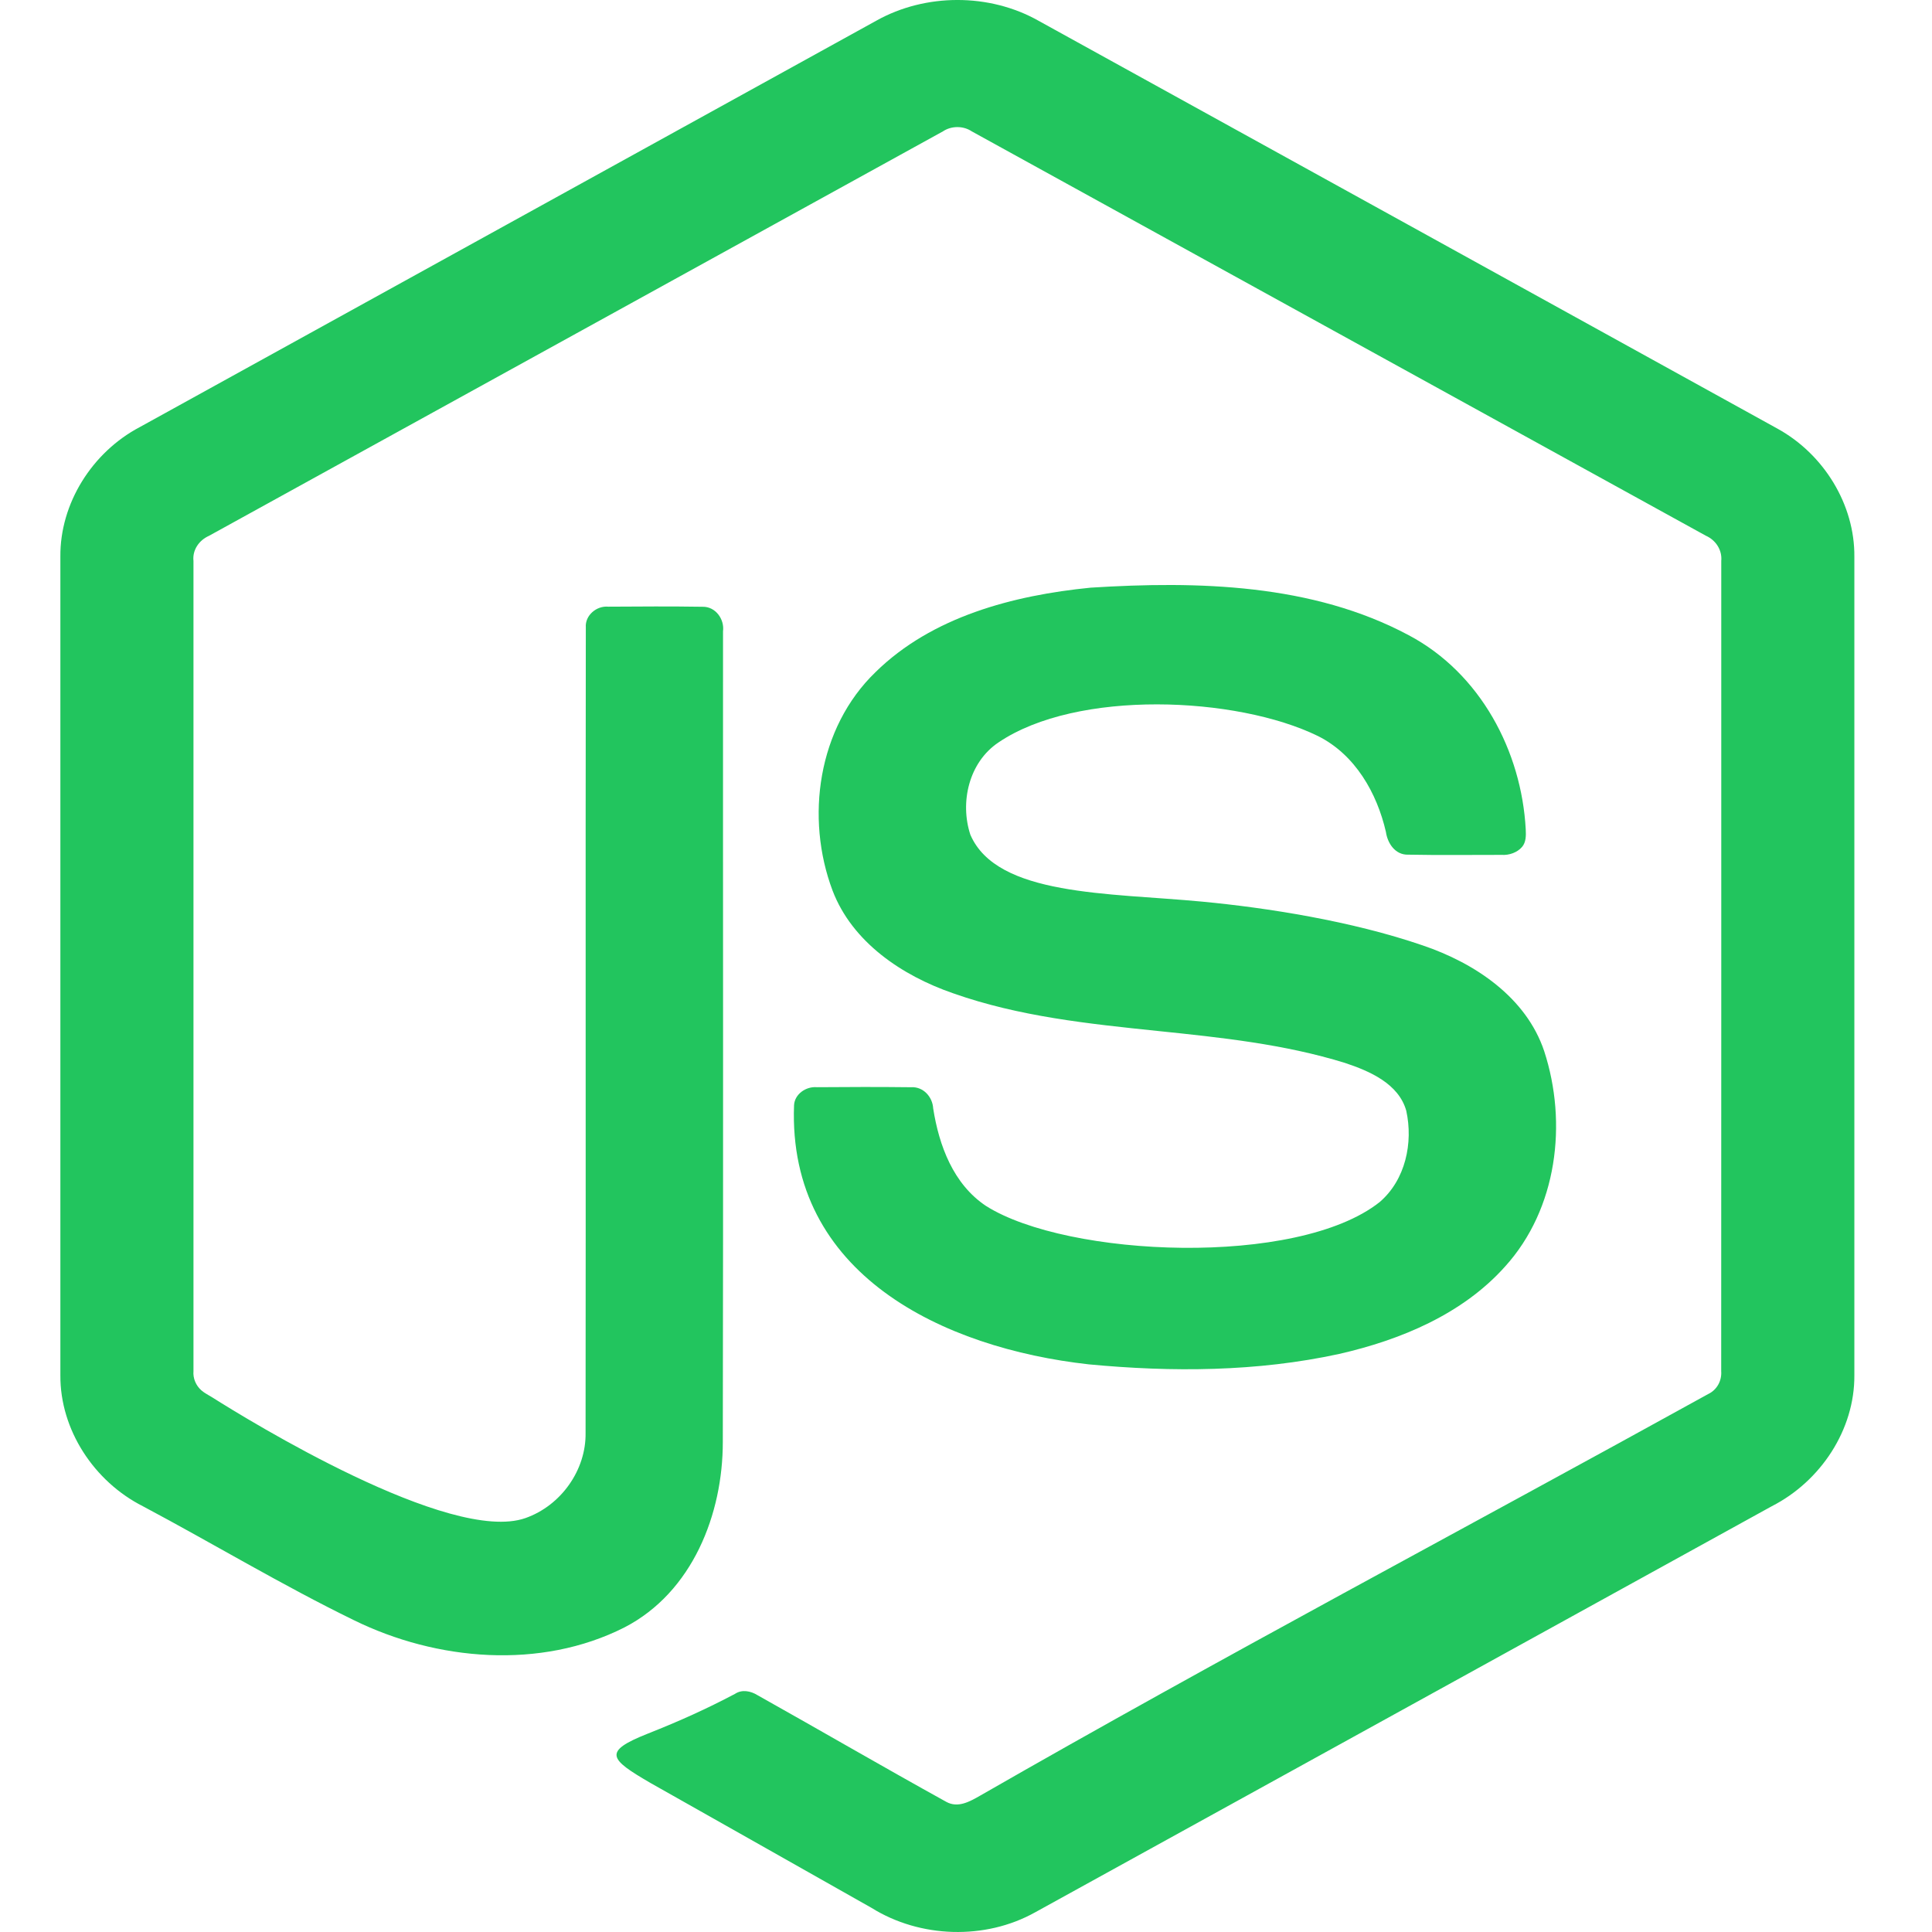 <svg width="64" height="64" viewBox="0 0 64 64" fill="none" xmlns="http://www.w3.org/2000/svg">
<path d="M34.394 0.683C32.772 -0.23 30.657 -0.226 29.033 0.683C20.9 5.171 12.768 9.66 4.634 14.146C3.051 14.979 1.983 16.679 2 18.443V45.561C1.989 47.359 3.111 49.075 4.735 49.897C7.071 51.14 9.341 52.509 11.72 53.669C14.467 55.019 17.905 55.318 20.686 53.91C22.944 52.743 23.947 50.148 23.944 47.762C23.962 38.813 23.947 29.863 23.951 20.913C24.004 20.516 23.706 20.09 23.272 20.1C22.233 20.084 21.192 20.09 20.152 20.097C19.76 20.06 19.377 20.387 19.406 20.781C19.392 29.673 19.409 38.568 19.398 47.461C19.42 48.691 18.589 49.873 17.404 50.289C14.91 51.163 8.205 47.032 7.028 46.288C6.908 46.212 6.779 46.152 6.672 46.058C6.491 45.9 6.388 45.66 6.409 45.421C6.409 36.474 6.411 27.528 6.409 18.582C6.37 18.221 6.592 17.897 6.923 17.75C15.029 13.288 23.131 8.815 31.237 4.351C31.518 4.163 31.911 4.163 32.192 4.352C40.298 8.815 48.401 13.284 56.508 17.746C56.84 17.893 57.053 18.223 57.019 18.582C57.018 27.528 57.022 36.474 57.017 45.42C57.041 45.737 56.877 46.044 56.581 46.182C48.551 50.62 40.429 54.914 32.472 59.481C32.125 59.68 31.731 59.905 31.342 59.686C29.25 58.529 27.183 57.326 25.097 56.157C24.87 56.016 24.581 55.955 24.345 56.113C23.41 56.606 22.53 57.005 21.456 57.43C19.948 58.028 20.189 58.272 21.549 59.064C23.989 60.444 26.432 61.819 28.871 63.201C30.477 64.203 32.634 64.274 34.291 63.348C42.425 58.866 50.557 54.378 58.692 49.896C60.312 49.07 61.44 47.361 61.428 45.56V18.443C61.444 16.715 60.417 15.045 58.882 14.2C50.721 9.69 42.557 5.19 34.394 0.683Z" fill="#22C55E"/>
<path d="M46.667 21.043C43.475 19.335 39.677 19.244 36.129 19.467C33.566 19.721 30.871 20.428 29.003 22.265C27.088 24.112 26.671 27.094 27.581 29.505C28.233 31.209 29.874 32.317 31.571 32.903C33.757 33.675 36.052 33.913 38.349 34.152C40.443 34.369 42.539 34.587 44.552 35.21C45.374 35.482 46.332 35.899 46.584 36.794C46.817 37.853 46.562 39.085 45.701 39.822C42.968 41.984 35.367 41.653 32.666 39.951C31.575 39.225 31.105 37.941 30.913 36.718C30.892 36.337 30.585 35.987 30.171 36.016C29.134 36.004 28.098 36.006 27.061 36.015C26.7 35.984 26.324 36.242 26.304 36.611C26.091 42.215 31.238 44.658 36.066 45.196C38.825 45.458 41.644 45.443 44.361 44.851C46.403 44.386 48.45 43.53 49.856 41.957C51.589 40.046 51.93 37.2 51.153 34.819C50.558 33.042 48.86 31.902 47.124 31.316C44.763 30.506 41.964 30.071 39.826 29.868C36.718 29.572 33.024 29.693 32.144 27.65C31.793 26.581 32.092 25.253 33.075 24.595C35.675 22.831 40.968 23.065 43.661 24.383C44.897 25.002 45.614 26.274 45.91 27.558C45.964 27.935 46.218 28.328 46.655 28.312C47.684 28.333 48.714 28.317 49.743 28.319C49.993 28.336 50.261 28.241 50.42 28.056C50.553 27.901 50.553 27.679 50.542 27.474C50.403 24.891 49.044 22.302 46.667 21.043Z" fill="#22C55E"/>
</svg>
